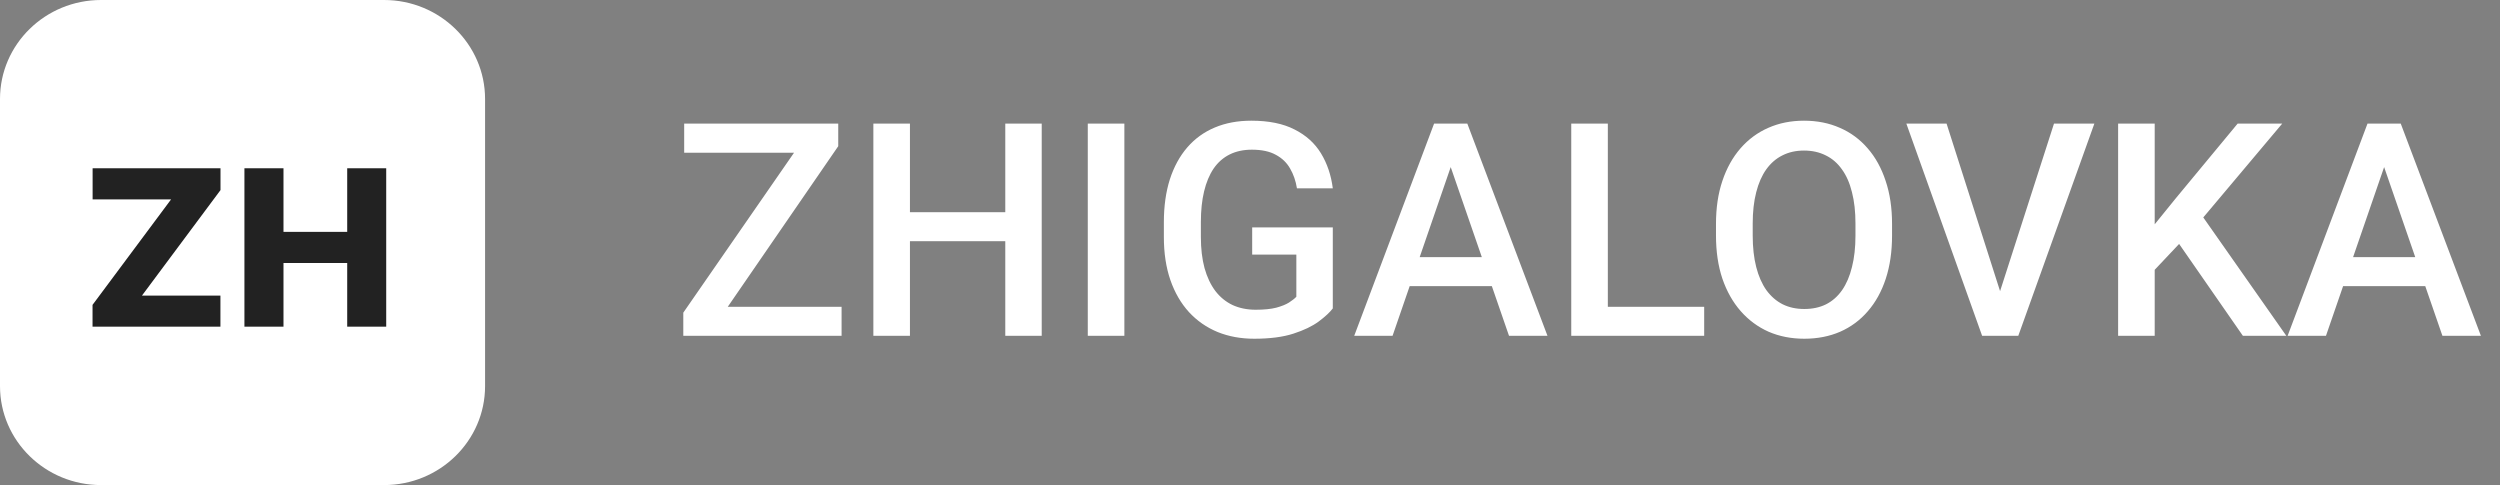 <svg width="134" height="26" viewBox="0 0 134 26" fill="none" xmlns="http://www.w3.org/2000/svg">
<rect x="0" y="0" width="134" height="26" fill="#808080" stroke="none"/>
<g clipPath="url(#clip0_122_13)">
<path d="M20.583 0H5.417C2.425 0 0 2.376 0 5.306V20.694C0 23.624 2.425 26 5.417 26H20.583C23.575 26 26 23.624 26 20.694V5.306C26 2.376 23.575 0 20.583 0Z" fill="white"/>
<path d="M4.96 17.51V16.341L9.17 10.687H4.964V9.02H11.819V10.189L7.609 15.844H11.815V17.51H4.96ZM13.101 17.51V9.02H15.195V12.428H18.61V9.02H20.701V17.51H18.61V14.098H15.195V17.51H13.101Z" fill="#222222"/>
</g>
<path d="M45.109 16.445V18H37.211V16.445H45.109ZM44.93 7.836L37.938 18H36.625V16.758L43.641 6.625H44.93V7.836ZM44.203 6.625V8.188H36.672V6.625H44.203ZM54.328 11.375V12.93H48.289V11.375H54.328ZM48.773 6.625V18H46.812V6.625H48.773ZM55.836 6.625V18H53.883V6.625H55.836ZM60.266 6.625V18H58.305V6.625H60.266ZM71.438 12.188V16.531C71.276 16.745 71.023 16.979 70.68 17.234C70.341 17.484 69.891 17.701 69.328 17.883C68.766 18.065 68.065 18.156 67.227 18.156C66.513 18.156 65.859 18.037 65.266 17.797C64.672 17.552 64.159 17.195 63.727 16.727C63.3 16.258 62.969 15.688 62.734 15.016C62.5 14.338 62.383 13.568 62.383 12.703V11.914C62.383 11.055 62.49 10.289 62.703 9.617C62.922 8.94 63.234 8.367 63.641 7.898C64.047 7.43 64.537 7.076 65.109 6.836C65.688 6.591 66.341 6.469 67.07 6.469C68.003 6.469 68.773 6.625 69.383 6.938C69.997 7.245 70.471 7.672 70.805 8.219C71.138 8.766 71.349 9.391 71.438 10.094H69.516C69.453 9.698 69.331 9.344 69.148 9.031C68.971 8.719 68.716 8.474 68.383 8.297C68.055 8.115 67.628 8.023 67.102 8.023C66.648 8.023 66.25 8.109 65.906 8.281C65.562 8.453 65.276 8.706 65.047 9.039C64.823 9.372 64.654 9.779 64.539 10.258C64.424 10.737 64.367 11.284 64.367 11.898V12.703C64.367 13.328 64.432 13.883 64.562 14.367C64.698 14.852 64.891 15.26 65.141 15.594C65.396 15.927 65.706 16.18 66.07 16.352C66.435 16.518 66.846 16.602 67.305 16.602C67.753 16.602 68.12 16.565 68.406 16.492C68.693 16.414 68.919 16.323 69.086 16.219C69.258 16.109 69.391 16.005 69.484 15.906V13.648H67.117V12.188H71.438ZM78.039 8.141L74.641 18H72.586L76.867 6.625H78.18L78.039 8.141ZM80.883 18L77.477 8.141L77.328 6.625H78.648L82.945 18H80.883ZM80.719 13.781V15.336H74.531V13.781H80.719ZM91.344 16.445V18H85.633V16.445H91.344ZM86.18 6.625V18H84.219V6.625H86.18ZM101.414 12V12.625C101.414 13.484 101.302 14.255 101.078 14.938C100.854 15.62 100.534 16.201 100.117 16.68C99.706 17.159 99.211 17.526 98.633 17.781C98.055 18.031 97.414 18.156 96.711 18.156C96.013 18.156 95.375 18.031 94.797 17.781C94.224 17.526 93.727 17.159 93.305 16.68C92.883 16.201 92.555 15.62 92.32 14.938C92.091 14.255 91.977 13.484 91.977 12.625V12C91.977 11.141 92.091 10.372 92.32 9.695C92.549 9.013 92.872 8.432 93.289 7.953C93.711 7.469 94.208 7.102 94.781 6.852C95.359 6.596 95.997 6.469 96.695 6.469C97.398 6.469 98.039 6.596 98.617 6.852C99.195 7.102 99.693 7.469 100.109 7.953C100.526 8.432 100.846 9.013 101.07 9.695C101.299 10.372 101.414 11.141 101.414 12ZM99.453 12.625V11.984C99.453 11.349 99.391 10.789 99.266 10.305C99.146 9.815 98.966 9.406 98.727 9.078C98.492 8.745 98.203 8.495 97.859 8.328C97.516 8.156 97.128 8.07 96.695 8.07C96.263 8.07 95.878 8.156 95.539 8.328C95.201 8.495 94.912 8.745 94.672 9.078C94.438 9.406 94.258 9.815 94.133 10.305C94.008 10.789 93.945 11.349 93.945 11.984V12.625C93.945 13.26 94.008 13.823 94.133 14.312C94.258 14.802 94.44 15.216 94.68 15.555C94.924 15.888 95.216 16.141 95.555 16.312C95.893 16.479 96.279 16.562 96.711 16.562C97.148 16.562 97.537 16.479 97.875 16.312C98.213 16.141 98.5 15.888 98.734 15.555C98.969 15.216 99.146 14.802 99.266 14.312C99.391 13.823 99.453 13.26 99.453 12.625ZM107.102 15.922L110.094 6.625H112.258L108.18 18H106.719L107.102 15.922ZM104.336 6.625L107.305 15.922L107.711 18H106.242L102.18 6.625H104.336ZM115.492 6.625V18H113.531V6.625H115.492ZM122.328 6.625L117.719 12.102L115.094 14.883L114.75 12.938L116.625 10.625L119.938 6.625H122.328ZM120.219 18L116.477 12.609L117.828 11.273L122.547 18H120.219ZM128.07 8.141L124.672 18H122.617L126.898 6.625H128.211L128.07 8.141ZM130.914 18L127.508 8.141L127.359 6.625H128.68L132.977 18H130.914ZM130.75 13.781V15.336H124.562V13.781H130.75Z" fill="white"/>
<defs>
<clipPath id="clip0_122_13">
<rect width="26" height="26" fill="white"/>
</clipPath>
</defs>
</svg>
